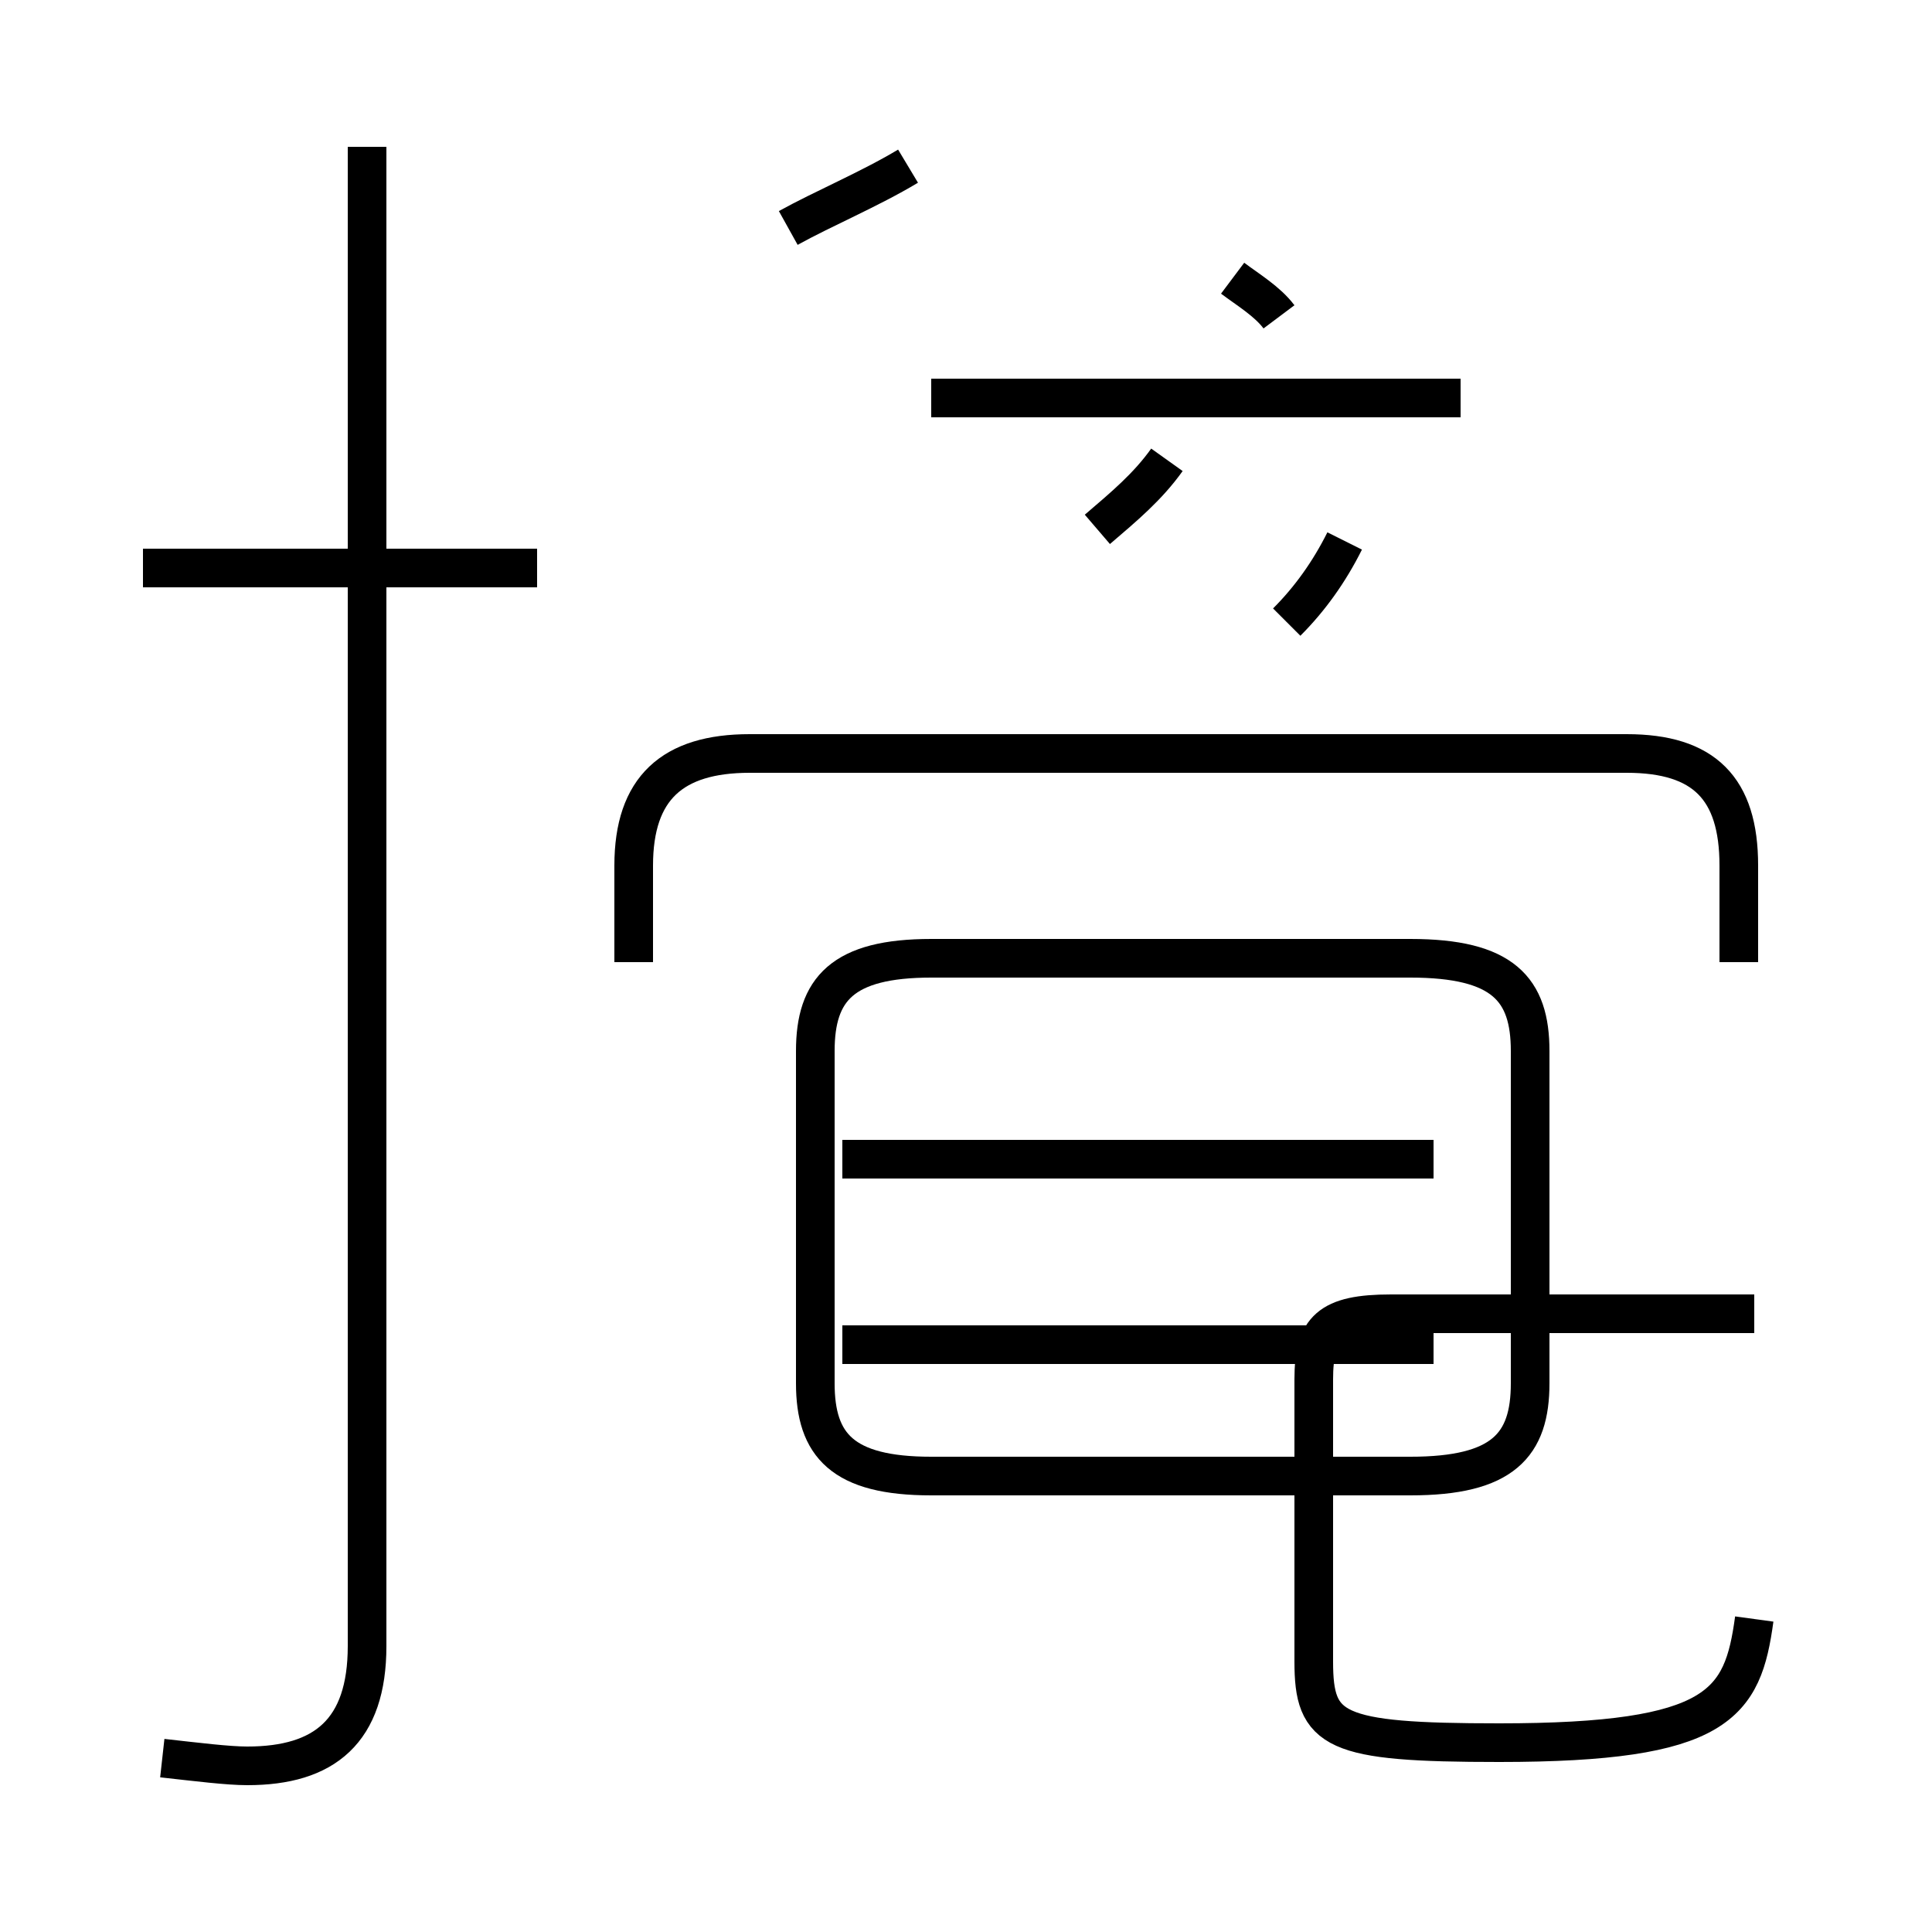 <?xml version='1.0' encoding='utf8'?>
<svg viewBox="0.0 -44.0 50.0 50.0" version="1.1" xmlns="http://www.w3.org/2000/svg">
<rect x="0.0" y="-44.0" width="50.0" height="50.0" fill="#808080" stroke="none"/>
<rect x="-1000" y="-1000" width="2000" height="2000" stroke="white" fill="white"/>
<g style="fill:none; stroke:#000000;  stroke-width:1">
<path d="M 33.1 35.8 C 32.8 36.2 32.3 36.5 31.9 36.8 M 28.4 30.3 C 29.1 30.9 29.7 31.4 30.2 32.1 M 33.3 27.9 C 33.9 28.5 34.4 29.2 34.8 30.0 M 13.9 29.3 L 3.7 29.3 M 4.2 -1.5 C 5.1 -1.6 5.9 -1.7 6.4 -1.7 C 8.4 -1.7 9.5 -0.8 9.5 1.4 L 9.5 40.2 M 24.1 33.7 L 37.8 33.7 M 45.0 19.1 L 45.0 21.6 C 45.0 23.6 44.1 24.5 42.1 24.5 L 19.4 24.5 C 17.4 24.5 16.4 23.6 16.4 21.6 L 16.4 19.1 M 20.4 38.1 C 21.3 38.6 22.5 39.1 23.5 39.7 M 24.1 5.8 L 36.5 5.8 C 38.9 5.8 39.6 6.6 39.6 8.2 L 39.6 16.8 C 39.6 18.4 38.9 19.2 36.5 19.2 L 24.1 19.2 C 21.8 19.2 21.1 18.4 21.1 16.8 L 21.1 8.2 C 21.1 6.6 21.8 5.8 24.1 5.8 Z M 37.1 14.0 L 21.8 14.0 M 37.1 9.2 L 21.8 9.2 M 45.4 2.1 C 45.1 -0.1 44.5 -1.1 38.8 -1.1 C 34.5 -1.1 34.0 -0.8 34.0 1.0 L 34.0 8.3 C 34.0 9.6 34.4 10.0 36.0 10.0 L 45.4 10.0 " transform="scale(1, -1)" />
</g>
</svg>